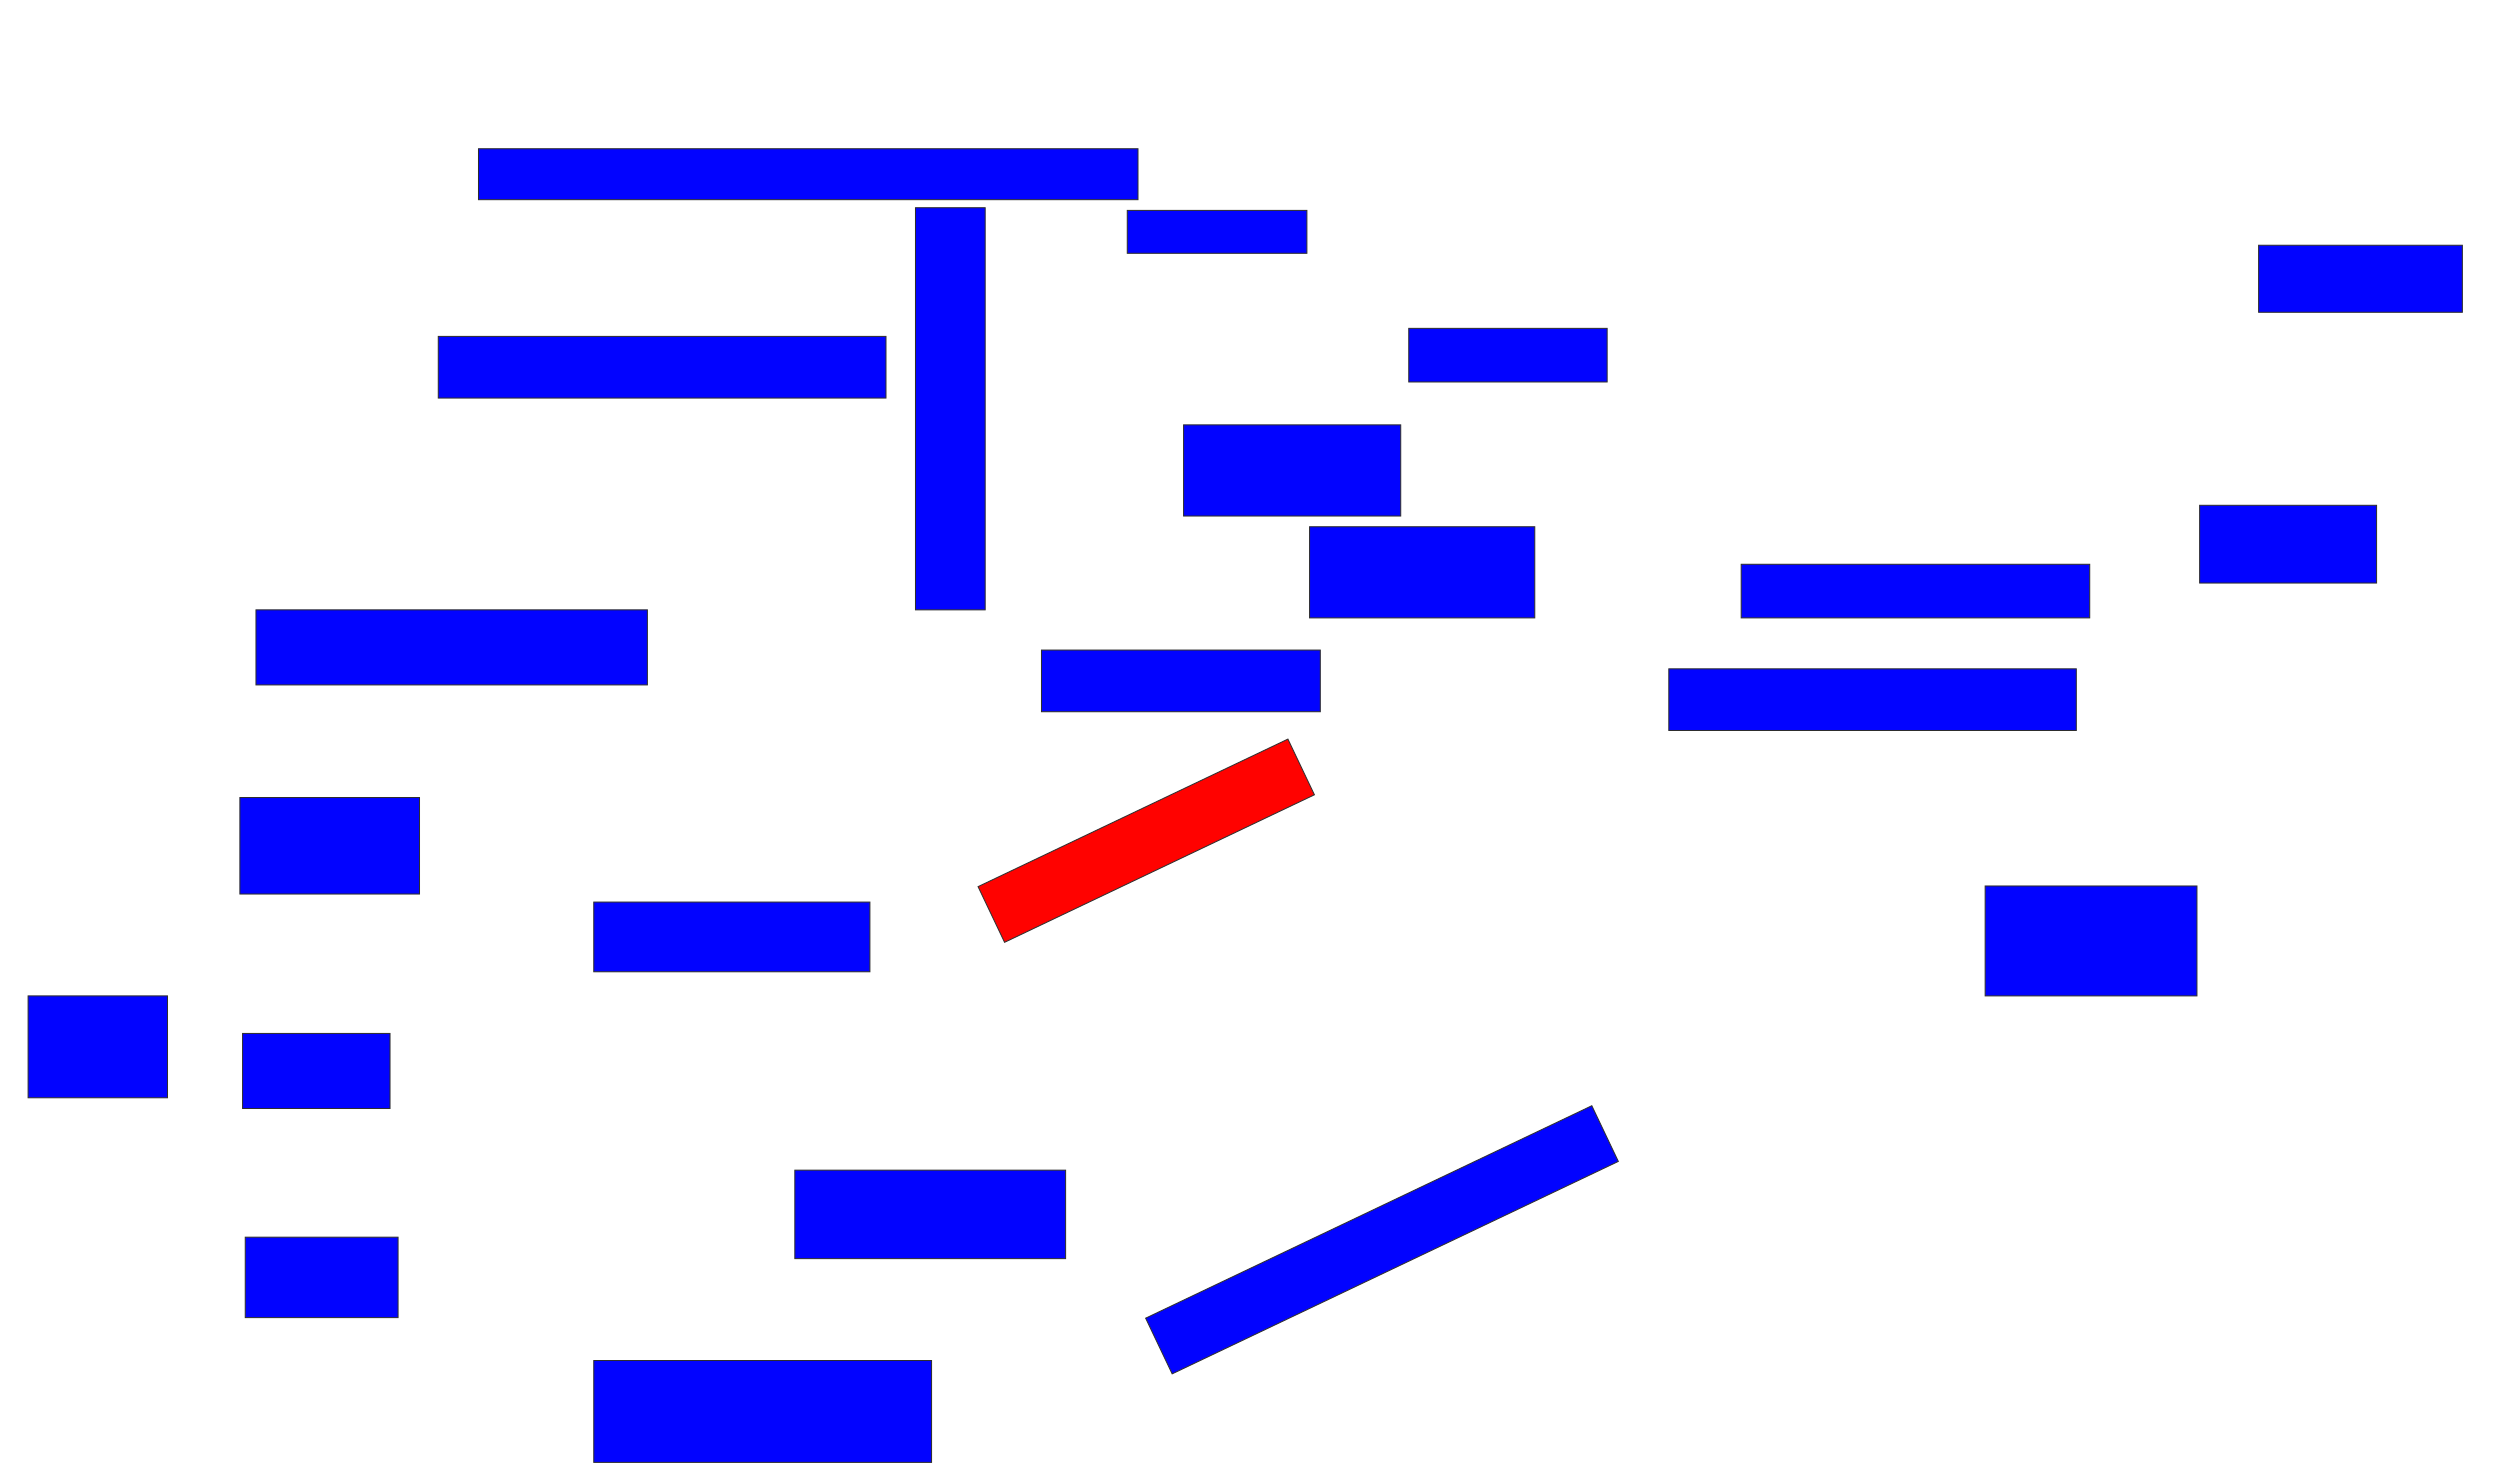 <svg xmlns="http://www.w3.org/2000/svg" width="2454" height="1454">
 <!-- Created with Image Occlusion Enhanced -->
 <g>
  <title>Labels</title>
 </g>
 <g>
  <title>Masks</title>
  <rect id="3b78c735532a4659aa919069b360d2d8-ao-1" height="50" width="647.368" y="146" x="469.684" stroke="#2D2D2D" fill="#0203ff"/>
  <rect id="3b78c735532a4659aa919069b360d2d8-ao-2" height="42.105" width="176.316" y="206.526" x="1106.526" stroke="#2D2D2D" fill="#0203ff"/>
  <rect id="3b78c735532a4659aa919069b360d2d8-ao-3" height="52.632" width="194.737" y="322.316" x="1382.842" stroke="#2D2D2D" fill="#0203ff"/>
  <rect id="3b78c735532a4659aa919069b360d2d8-ao-4" height="65.789" width="200" y="240.737" x="2217.053" stroke="#2D2D2D" fill="#0203ff"/>
  <rect id="3b78c735532a4659aa919069b360d2d8-ao-5" height="76.316" width="173.684" y="496" x="2159.158" stroke="#2D2D2D" fill="#0203ff"/>
  <rect id="3b78c735532a4659aa919069b360d2d8-ao-6" height="52.632" width="342.105" y="553.895" x="1709.158" stroke="#2D2D2D" fill="#0203ff"/>
  <rect id="3b78c735532a4659aa919069b360d2d8-ao-7" height="60.526" width="400" y="656.526" x="1638.105" stroke="#2D2D2D" fill="#0203ff"/>
  <rect id="3b78c735532a4659aa919069b360d2d8-ao-8" height="107.895" width="207.895" y="869.684" x="1948.631" stroke="#2D2D2D" fill="#0203ff"/>
  <rect stroke="#2D2D2D" transform="rotate(-25.463 1356.553,1216.977) " id="3b78c735532a4659aa919069b360d2d8-ao-9" height="60.526" width="485.069" y="1186.714" x="1114.019" fill="#0203ff"/>
  <rect id="3b78c735532a4659aa919069b360d2d8-ao-10" height="100" width="331.579" y="1335.474" x="582.842" stroke-linecap="null" stroke-linejoin="null" stroke-dasharray="null" stroke="#2D2D2D" fill="#0203ff"/>
  <rect id="3b78c735532a4659aa919069b360d2d8-ao-11" height="86.842" width="265.789" y="1148.631" x="780.21" stroke-linecap="null" stroke-linejoin="null" stroke-dasharray="null" stroke="#2D2D2D" fill="#0203ff"/>
  <rect id="3b78c735532a4659aa919069b360d2d8-ao-12" height="78.947" width="150" y="1214.421" x="240.737" stroke-linecap="null" stroke-linejoin="null" stroke-dasharray="null" stroke="#2D2D2D" fill="#0203ff"/>
  <rect id="3b78c735532a4659aa919069b360d2d8-ao-13" height="73.684" width="144.737" y="1014.421" x="238.105" stroke-linecap="null" stroke-linejoin="null" stroke-dasharray="null" stroke="#2D2D2D" fill="#0203ff"/>
  <rect id="3b78c735532a4659aa919069b360d2d8-ao-14" height="68.421" width="271.053" y="885.474" x="582.842" stroke-linecap="null" stroke-linejoin="null" stroke-dasharray="null" stroke="#2D2D2D" fill="#0203ff"/>
  <rect id="3b78c735532a4659aa919069b360d2d8-ao-15" height="94.737" width="176.316" y="782.842" x="235.474" stroke-linecap="null" stroke-linejoin="null" stroke-dasharray="null" stroke="#2D2D2D" fill="#0203ff"/>
  <rect id="3b78c735532a4659aa919069b360d2d8-ao-16" height="100" width="136.842" y="977.579" x="27.579" stroke-linecap="null" stroke-linejoin="null" stroke-dasharray="null" stroke="#2D2D2D" fill="#0203ff"/>
  <rect id="3b78c735532a4659aa919069b360d2d8-ao-17" height="73.684" width="384.211" y="598.631" x="251.263" stroke-linecap="null" stroke-linejoin="null" stroke-dasharray="null" stroke="#2D2D2D" fill="#0203ff"/>
  <rect id="3b78c735532a4659aa919069b360d2d8-ao-18" height="60.526" width="439.474" y="330.21" x="430.21" stroke-linecap="null" stroke-linejoin="null" stroke-dasharray="null" stroke="#2D2D2D" fill="#0203ff"/>
  <rect id="3b78c735532a4659aa919069b360d2d8-ao-19" height="394.737" width="68.421" y="203.895" x="898.632" stroke-linecap="null" stroke-linejoin="null" stroke-dasharray="null" stroke="#2D2D2D" fill="#0203ff"/>
  <rect id="3b78c735532a4659aa919069b360d2d8-ao-20" height="60.526" width="273.684" y="638.105" x="1022.316" stroke-linecap="null" stroke-linejoin="null" stroke-dasharray="null" stroke="#2D2D2D" fill="#0203ff"/>
  <rect id="3b78c735532a4659aa919069b360d2d8-ao-21" height="89.474" width="221.053" y="517.053" x="1285.474" stroke-linecap="null" stroke-linejoin="null" stroke-dasharray="null" stroke="#2D2D2D" fill="#0203ff"/>
  <rect id="3b78c735532a4659aa919069b360d2d8-ao-22" height="89.474" width="213.158" y="417.053" x="1161.789" stroke-linecap="null" stroke-linejoin="null" stroke-dasharray="null" stroke="#2D2D2D" fill="#0203ff"/>
  <rect stroke="#2D2D2D" id="3b78c735532a4659aa919069b360d2d8-ao-23" transform="rotate(-25.463 1125.144,825.229) " height="60.526" width="336.855" y="794.966" x="956.717" fill="#ff0200" class="qshape"/>
 </g>
</svg>